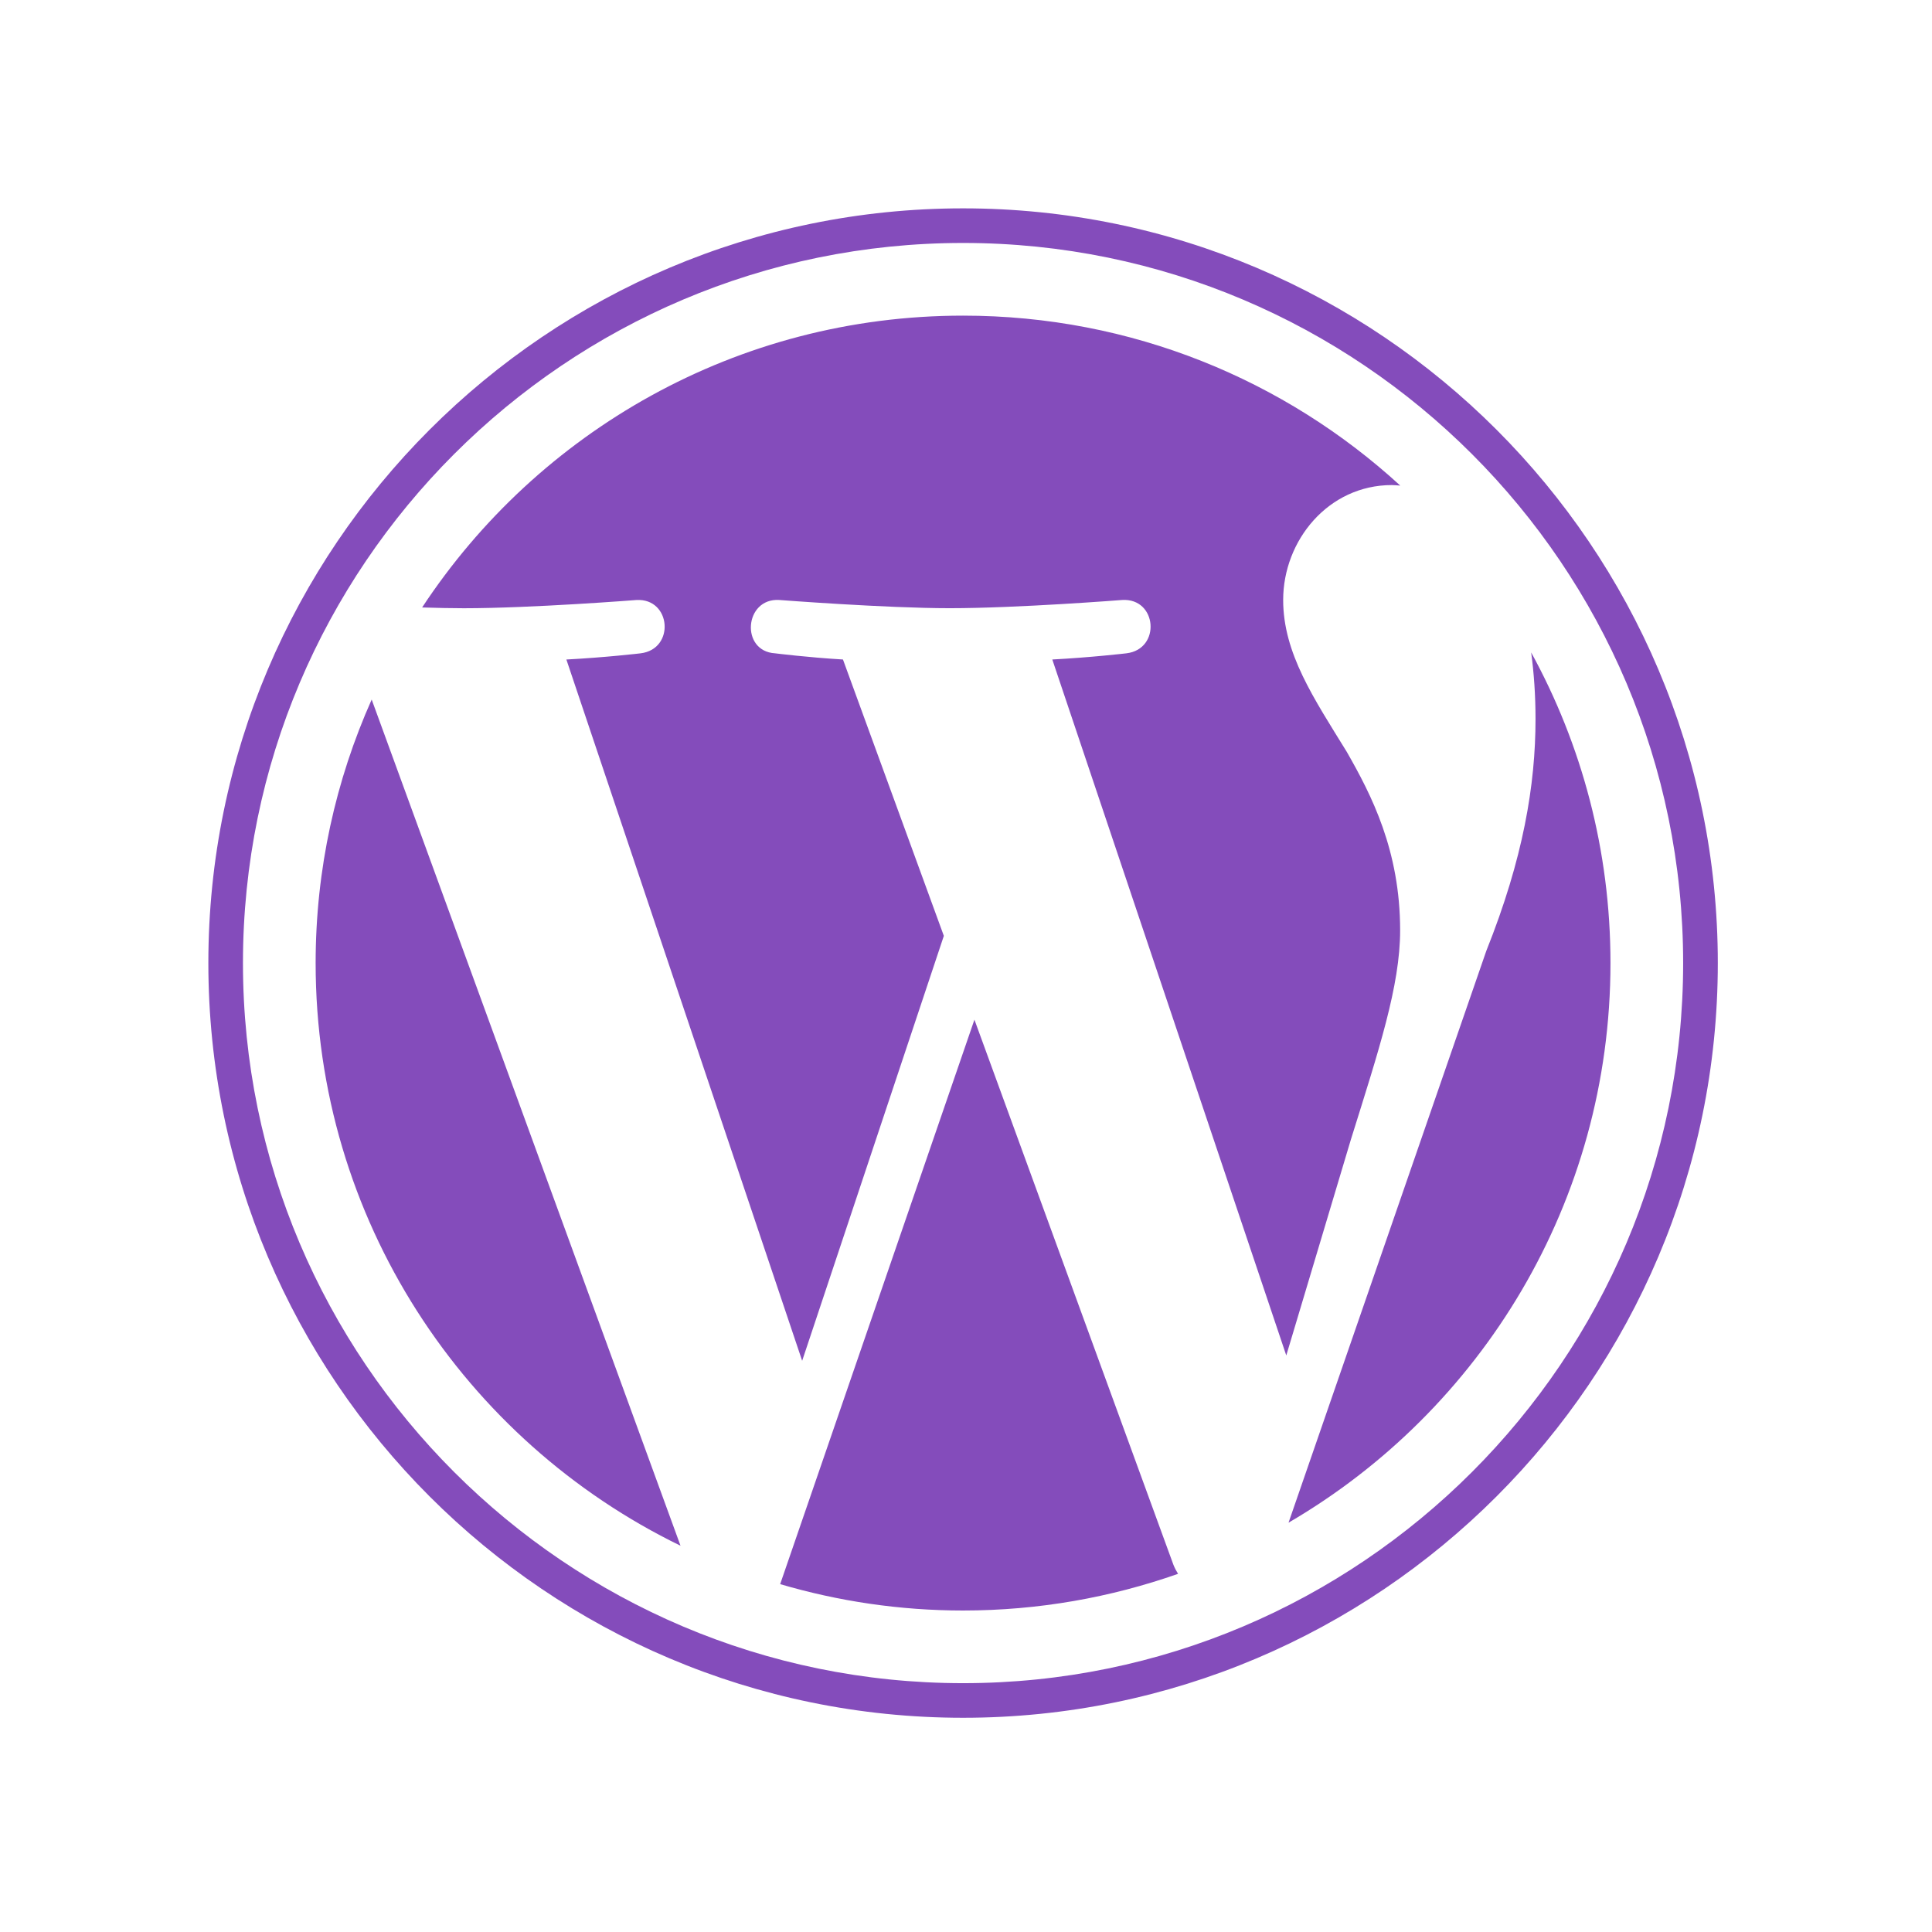 <svg width="102" height="102" viewBox="0 0 102 102" fill="none" xmlns="http://www.w3.org/2000/svg">
<path d="M16.664 50.844C16.664 64.374 24.526 76.066 35.928 81.607L19.623 36.933C17.727 41.184 16.664 45.888 16.664 50.844Z" fill="#844CBB"/>
<path d="M73.92 49.119C73.92 44.895 72.403 41.969 71.102 39.692C69.369 36.876 67.745 34.492 67.745 31.676C67.745 28.534 70.128 25.609 73.485 25.609C73.636 25.609 73.78 25.628 73.927 25.637C67.846 20.065 59.744 16.664 50.845 16.664C38.904 16.664 28.398 22.791 22.286 32.071C23.088 32.095 23.844 32.112 24.486 32.112C28.061 32.112 33.595 31.678 33.595 31.678C35.438 31.569 35.655 34.276 33.814 34.493C33.814 34.493 31.963 34.711 29.902 34.819L42.35 71.844L49.83 49.409L44.504 34.818C42.664 34.71 40.92 34.492 40.92 34.492C39.078 34.384 39.294 31.568 41.136 31.676C41.136 31.676 46.781 32.11 50.139 32.11C53.714 32.11 59.249 31.676 59.249 31.676C61.093 31.568 61.31 34.274 59.468 34.492C59.468 34.492 57.613 34.71 55.556 34.818L67.909 71.562L71.318 60.169C72.796 55.441 73.92 52.045 73.92 49.119Z" fill="#844CBB"/>
<path d="M51.445 53.834L41.189 83.635C44.251 84.535 47.49 85.027 50.845 85.027C54.826 85.027 58.643 84.339 62.196 83.09C62.104 82.943 62.021 82.788 61.953 82.619L51.445 53.834Z" fill="#844CBB"/>
<path d="M80.838 34.445C80.985 35.533 81.068 36.702 81.068 37.959C81.068 41.428 80.421 45.327 78.469 50.203L68.028 80.39C78.19 74.464 85.025 63.455 85.025 50.845C85.026 44.902 83.508 39.313 80.838 34.445Z" fill="#844CBB"/>
<path d="M50.845 11C28.875 11 11 28.874 11 50.844C11 72.817 28.875 90.69 50.845 90.69C72.815 90.69 90.692 72.817 90.692 50.844C90.692 28.874 72.815 11 50.845 11ZM50.845 88.863C29.883 88.863 12.827 71.808 12.827 50.844C12.827 29.881 29.882 12.827 50.845 12.827C71.807 12.827 88.862 29.881 88.862 50.844C88.862 71.808 71.807 88.863 50.845 88.863Z" fill="#844CBB"/>
</svg>

